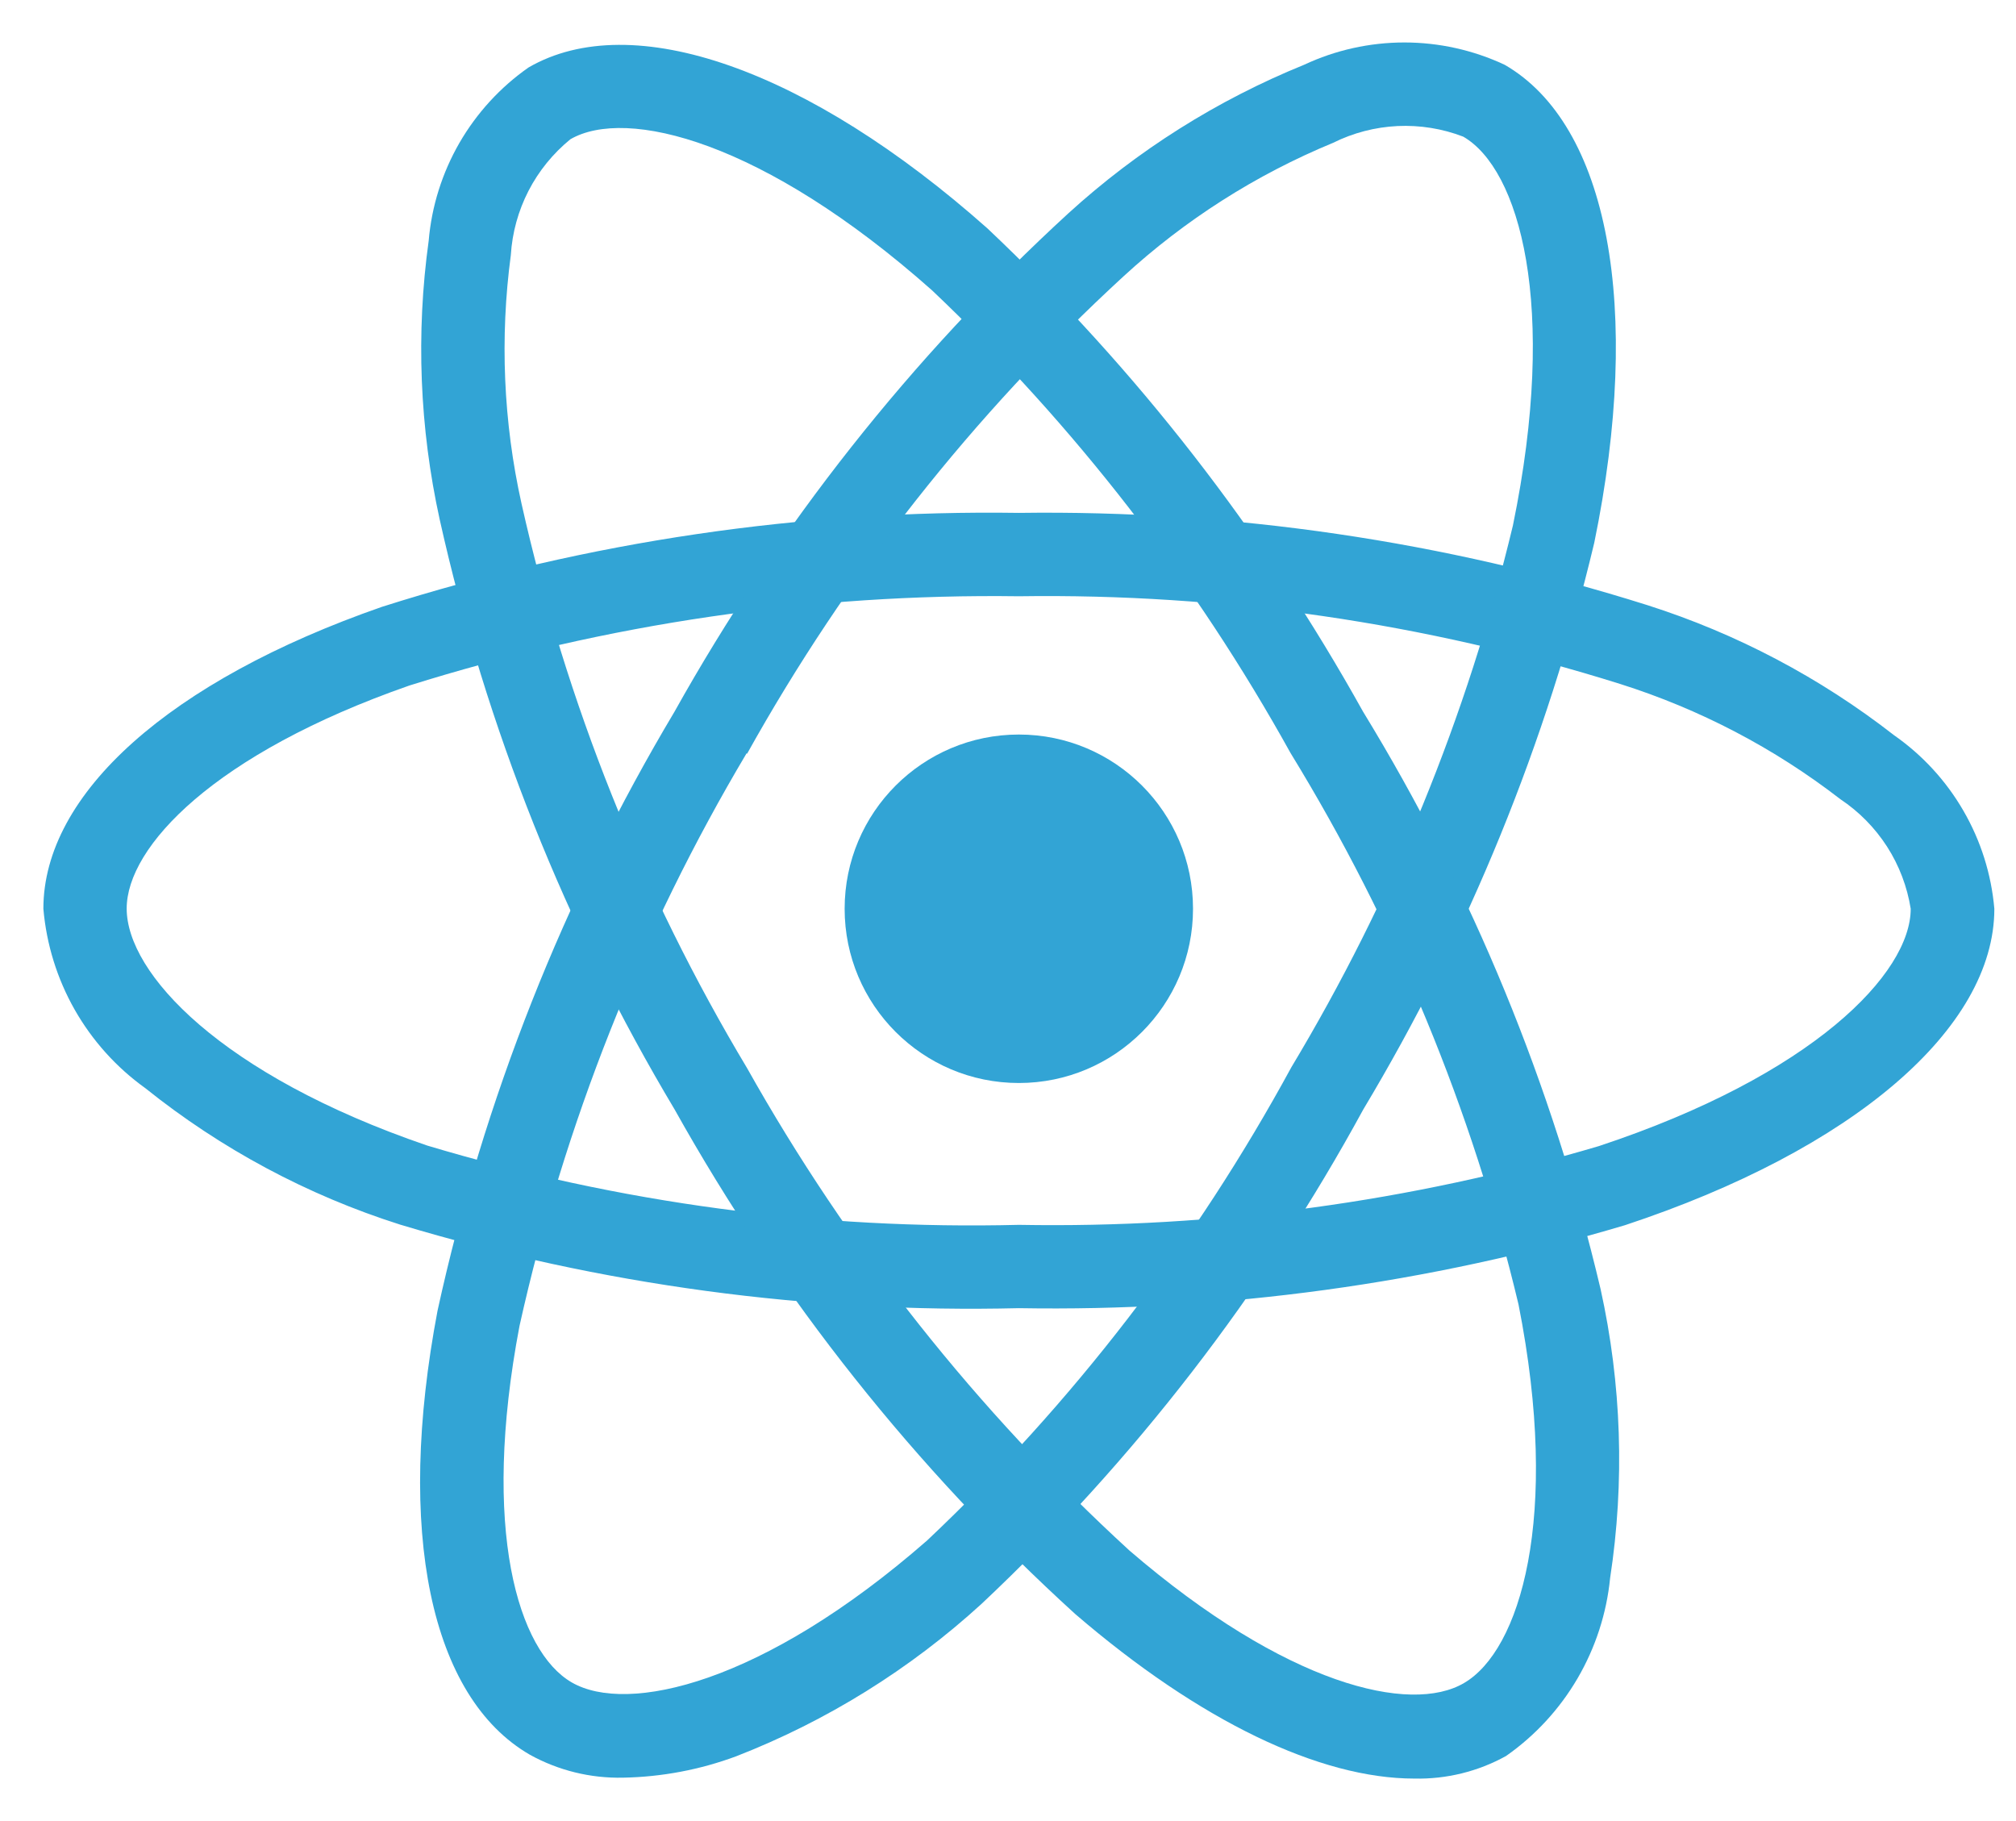 <svg width="31" height="28" viewBox="0 0 31 28" fill="none" xmlns="http://www.w3.org/2000/svg">
<path d="M15.667 16.652C17.146 16.652 18.345 15.452 18.345 13.973C18.345 12.494 17.146 11.294 15.667 11.294C14.187 11.294 12.988 12.494 12.988 13.973C12.988 15.452 14.187 16.652 15.667 16.652Z" fill="#32A4D5"/>
<path d="M15.667 20.114C12.447 20.192 9.236 19.758 6.152 18.829C4.728 18.377 3.4 17.666 2.234 16.731C1.789 16.412 1.419 16 1.148 15.524C0.878 15.048 0.714 14.519 0.667 13.973C0.667 12.202 2.612 10.466 5.872 9.331C9.037 8.324 12.345 7.837 15.667 7.886C18.944 7.841 22.207 8.319 25.333 9.305C26.705 9.742 27.988 10.419 29.124 11.304C29.561 11.609 29.926 12.006 30.192 12.467C30.459 12.928 30.621 13.442 30.667 13.973C30.667 15.814 28.492 17.679 24.988 18.838C21.964 19.738 18.821 20.168 15.667 20.114ZM15.667 9.168C12.489 9.125 9.325 9.589 6.293 10.541C3.293 11.588 1.948 13.02 1.948 13.97C1.948 14.964 3.393 16.527 6.567 17.613C9.517 18.498 12.588 18.91 15.667 18.833C18.684 18.887 21.692 18.479 24.586 17.622C27.881 16.531 29.381 14.965 29.381 13.973C29.327 13.633 29.203 13.307 29.017 13.017C28.83 12.727 28.586 12.479 28.299 12.288C27.283 11.502 26.136 10.903 24.912 10.516C21.922 9.577 18.8 9.122 15.667 9.168Z" fill="#32A4D5"/>
<path d="M9.581 27.333C9.081 27.344 8.587 27.223 8.149 26.981C6.615 26.096 6.084 23.544 6.728 20.153C7.438 16.908 8.668 13.799 10.37 10.946C11.968 8.085 14.012 5.497 16.427 3.281C17.491 2.311 18.719 1.538 20.053 0.996C20.535 0.77 21.062 0.653 21.595 0.653C22.128 0.653 22.654 0.77 23.137 0.996C24.732 1.915 25.26 4.731 24.515 8.345C23.784 11.414 22.585 14.353 20.963 17.059C19.422 19.887 17.441 22.452 15.095 24.659C13.993 25.666 12.713 26.462 11.321 27.004C10.764 27.211 10.175 27.322 9.581 27.333ZM11.48 11.583C9.856 14.314 8.677 17.287 7.988 20.389C7.395 23.512 7.964 25.39 8.791 25.868C9.648 26.364 11.729 25.894 14.255 23.687C16.495 21.573 18.385 19.117 19.856 16.412C21.41 13.825 22.56 11.015 23.264 8.08C23.965 4.678 23.359 2.596 22.5 2.101C22.178 1.977 21.834 1.922 21.489 1.938C21.145 1.955 20.808 2.042 20.499 2.196C19.311 2.686 18.219 3.382 17.274 4.251C14.966 6.373 13.013 8.851 11.488 11.589L11.48 11.583Z" fill="#32A4D5"/>
<path d="M21.749 27.347C20.297 27.347 18.454 26.468 16.534 24.817C14.076 22.581 11.997 19.963 10.376 17.063C8.695 14.25 7.474 11.186 6.761 7.987C6.452 6.58 6.394 5.129 6.592 3.701C6.637 3.172 6.799 2.659 7.064 2.198C7.33 1.738 7.693 1.341 8.128 1.037C9.721 0.114 12.425 1.062 15.184 3.512C17.477 5.678 19.425 8.184 20.959 10.941C22.639 13.688 23.872 16.686 24.612 19.82C24.935 21.279 24.985 22.785 24.759 24.262C24.705 24.807 24.534 25.333 24.258 25.806C23.982 26.278 23.607 26.686 23.158 27C22.728 27.238 22.241 27.358 21.749 27.347ZM11.485 16.418C13.04 19.189 15.026 21.695 17.369 23.842C19.779 25.915 21.69 26.361 22.512 25.878C23.369 25.38 24.001 23.346 23.35 20.056C22.636 17.063 21.453 14.202 19.845 11.579C18.382 8.941 16.523 6.542 14.333 4.465C11.736 2.16 9.629 1.644 8.771 2.141C8.504 2.359 8.284 2.629 8.126 2.936C7.969 3.242 7.876 3.578 7.855 3.922C7.685 5.195 7.74 6.488 8.019 7.742C8.705 10.801 9.875 13.73 11.486 16.42L11.485 16.418Z" fill="#32A4D5"/>
</svg>
